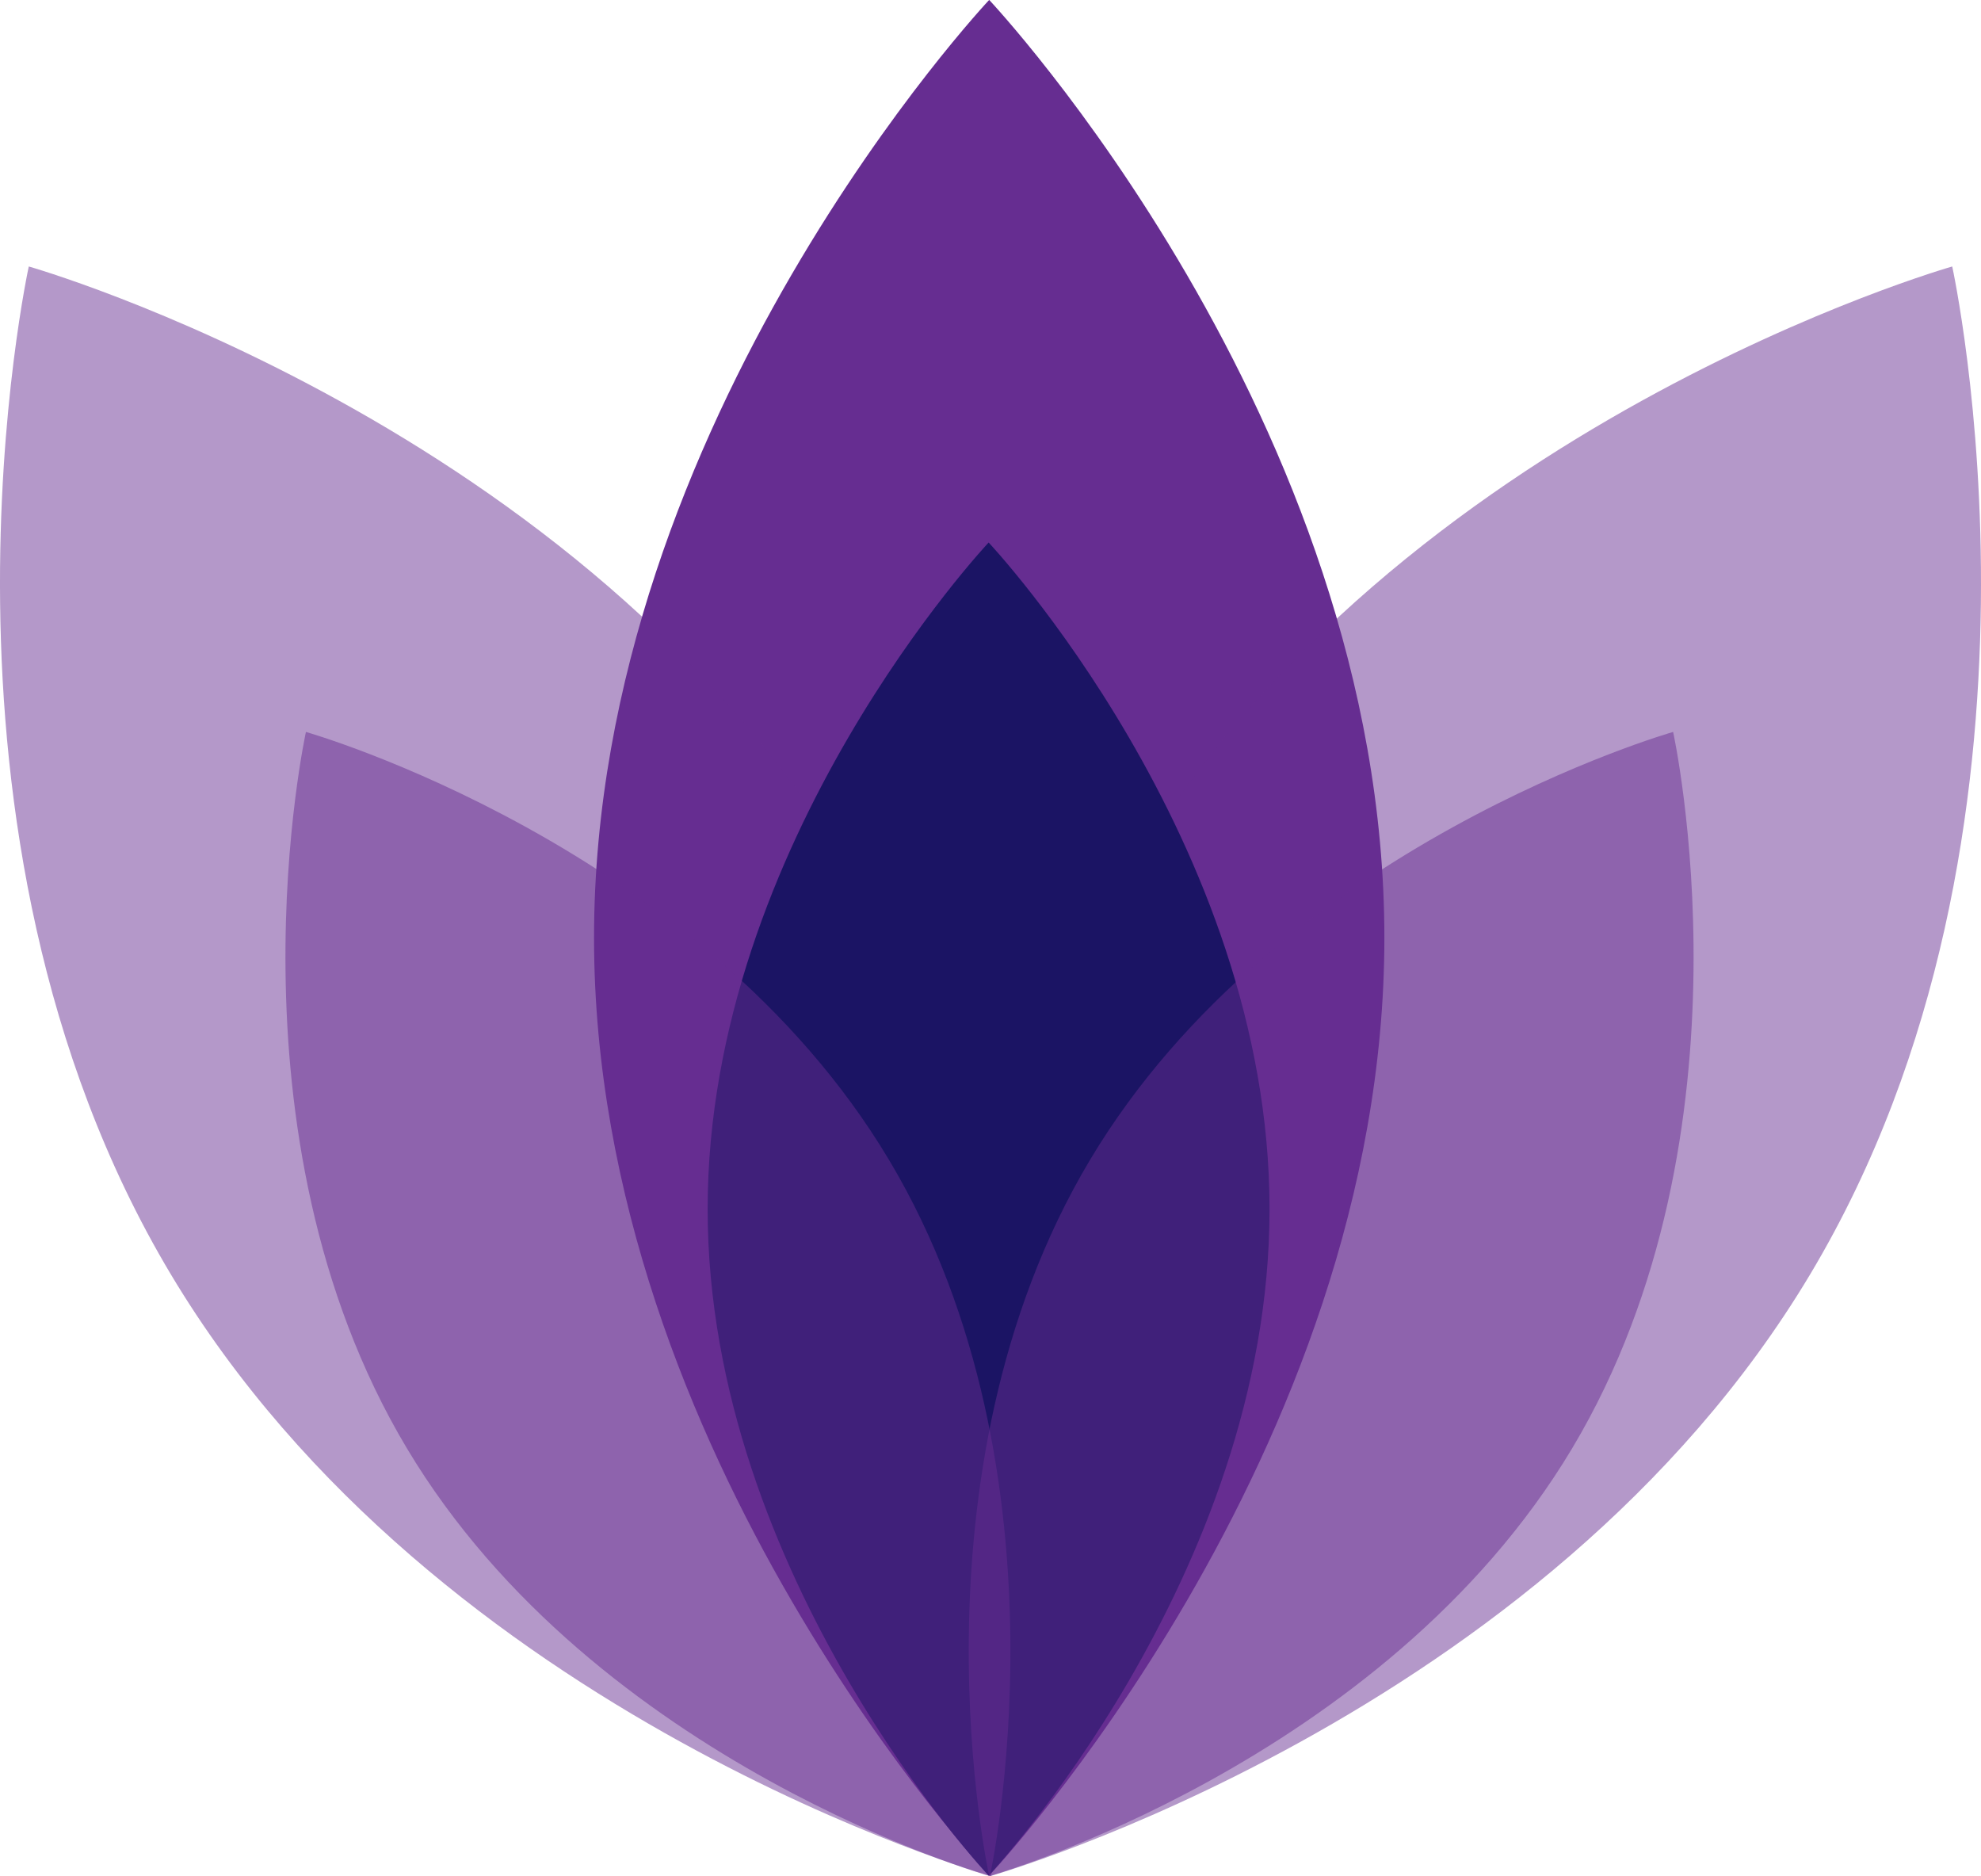<svg xmlns="http://www.w3.org/2000/svg" viewBox="0 0 756.38 716.2"><defs><style>.cls-1{isolation:isolate;}.cls-2,.cls-3{fill:#662d91;}.cls-3{opacity:0.49;mix-blend-mode:lighten;}.cls-4{fill:#1b1464;}</style></defs><title>Commish</title><g class="cls-1"><g id="Layer_1" data-name="Layer 1"><path class="cls-2" d="M348.62,499.87c0-197.7,150.88-358,150.88-358s150.89,160.27,150.89,358-150.89,358-150.89,358S348.62,697.56,348.62,499.87Z" transform="translate(-121.81 -141.9)"/><path class="cls-3" d="M554,473.44C655.46,303.75,867.2,243.63,867.2,243.63s47.26,215-54.2,384.67S499.8,858.1,499.8,858.1,452.54,643.12,554,473.44Z" transform="translate(-121.81 -141.9)"/><path class="cls-3" d="M446,473.44C344.54,303.75,132.8,243.63,132.8,243.63S85.54,458.61,187,628.3,500.2,858.1,500.2,858.1,547.46,643.12,446,473.44Z" transform="translate(-121.81 -141.9)"/></g><g id="Layer_2" data-name="Layer 2"><path class="cls-4" d="M392,603.45C392,462.92,499.29,349,499.29,349S606.54,462.92,606.54,603.45,499.29,857.91,499.29,857.91,392,744,392,603.45Z" transform="translate(-121.81 -141.9)"/><path class="cls-3" d="M538,584.67c72.12-120.62,222.64-163.36,222.64-163.36s33.59,152.82-38.53,273.44S499.5,858.1,499.5,858.1,465.91,705.28,538,584.67Z" transform="translate(-121.81 -141.9)"/><path class="cls-3" d="M461.25,584.67C389.14,464.05,238.62,421.31,238.62,421.31S205,574.13,277.15,694.75,499.78,858.1,499.78,858.1,533.37,705.28,461.25,584.67Z" transform="translate(-121.81 -141.9)"/></g></g></svg>